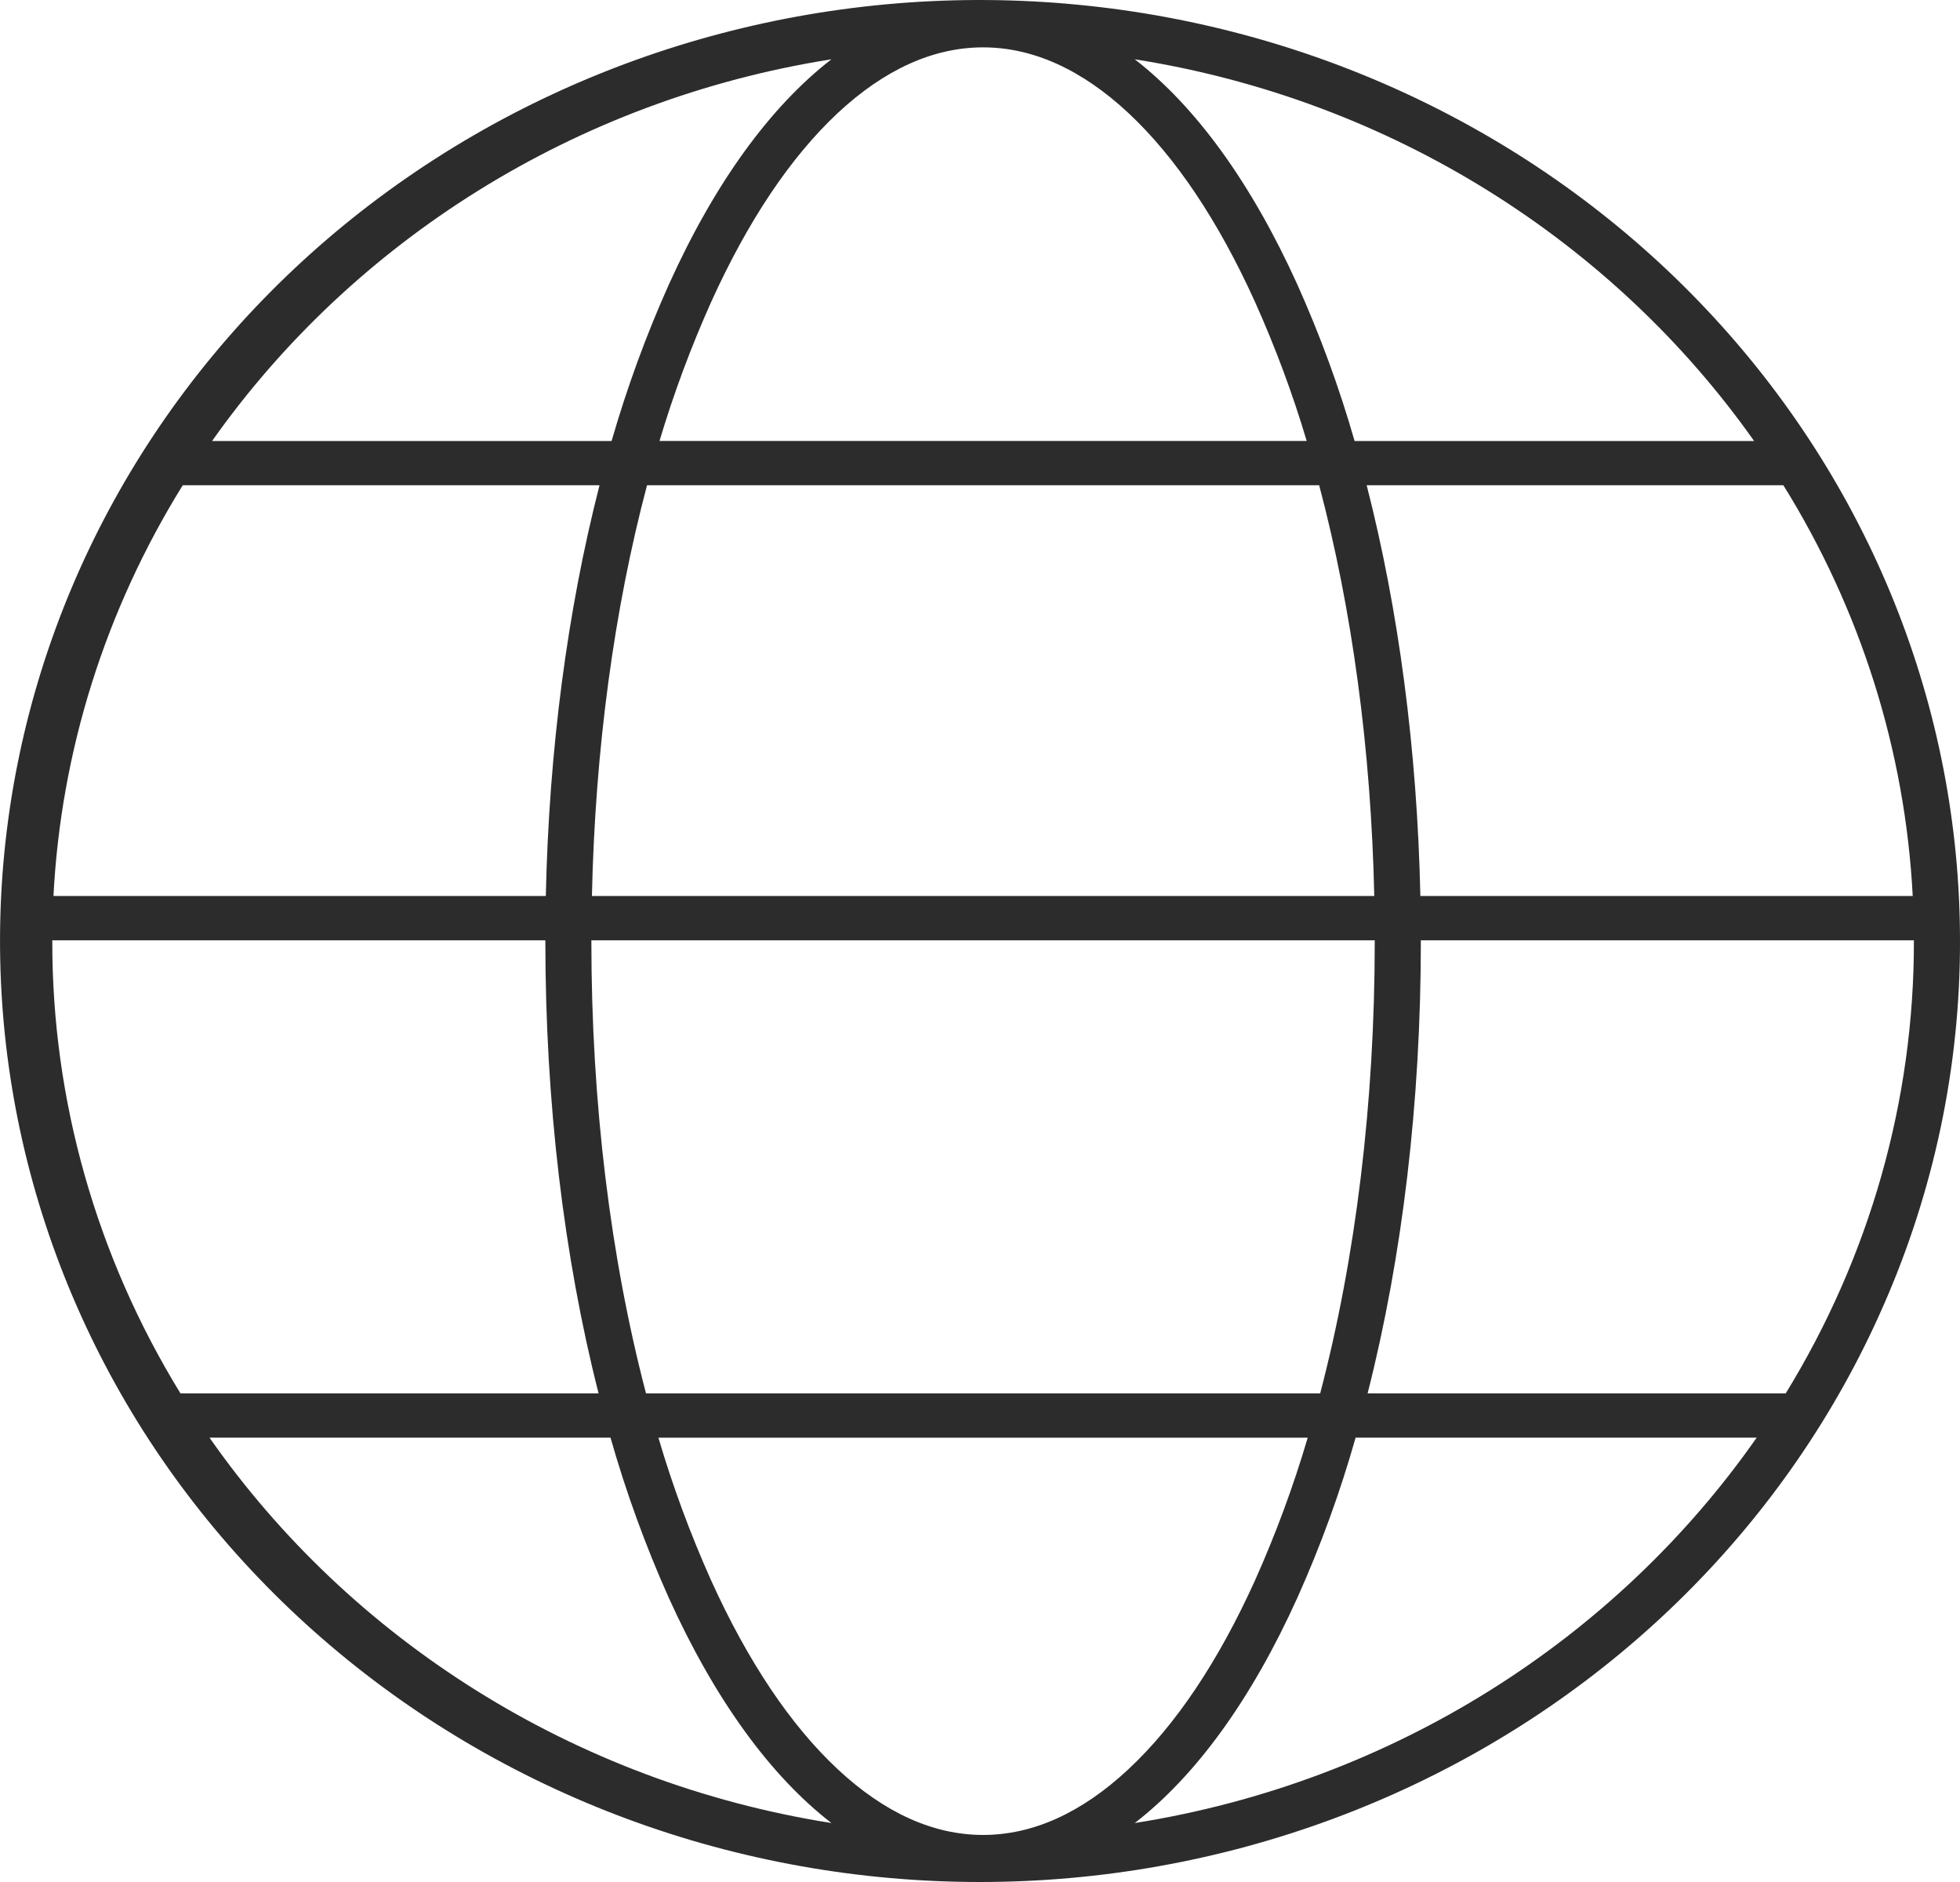 <svg width="25" height="24" viewBox="0 0 25 24" fill="none" xmlns="http://www.w3.org/2000/svg">
<path d="M24.02 16.657C22.817 19.4 20.595 21.616 17.786 22.874C14.977 24.133 11.781 24.344 8.818 23.468C5.856 22.591 3.338 20.689 1.754 18.131C0.171 15.572 -0.366 12.54 0.248 9.623C0.862 6.706 2.583 4.112 5.077 2.345C7.571 0.578 10.661 -0.237 13.745 0.06C16.83 0.356 19.69 1.742 21.769 3.949C23.849 6.156 25 9.026 25 12.002C25.002 13.601 24.669 15.184 24.02 16.657ZM24.412 12.002C24.412 11.998 24.412 11.995 24.412 11.991H18.123C18.123 11.995 18.123 11.998 18.123 12.002C18.123 14.052 17.888 16.024 17.444 17.769H22.777C23.85 16.022 24.415 14.03 24.412 12.002ZM12.539 0.604C11.905 0.604 11.281 0.886 10.685 1.442C10.083 2.005 9.539 2.817 9.069 3.855C8.811 4.431 8.592 5.021 8.412 5.623H16.667C16.488 5.021 16.268 4.431 16.01 3.855C15.54 2.817 14.996 2.005 14.394 1.442C13.798 0.886 13.174 0.604 12.539 0.604ZM8.253 6.188C7.833 7.77 7.591 9.556 7.55 11.426H17.529C17.488 9.556 17.246 7.77 16.826 6.188H8.253ZM7.543 11.991C7.543 11.995 7.543 11.998 7.543 12.002C7.543 14.062 7.786 16.037 8.24 17.769H16.839C17.293 16.037 17.535 14.062 17.535 12.002C17.535 11.998 17.535 11.995 17.535 11.991H7.543ZM12.539 23.4C13.174 23.4 13.798 23.118 14.393 22.562C14.996 22 15.54 21.188 16.01 20.149C16.274 19.558 16.498 18.952 16.68 18.334H8.398C8.58 18.952 8.804 19.558 9.068 20.149C9.539 21.188 10.083 22 10.685 22.562C11.281 23.118 11.905 23.4 12.539 23.4ZM22.407 18.333H17.291C17.094 19.029 16.846 19.711 16.549 20.373C15.961 21.674 15.253 22.646 14.474 23.248C17.772 22.727 20.616 20.896 22.407 18.333ZM10.605 23.248C9.826 22.646 9.118 21.674 8.529 20.373C8.233 19.711 7.985 19.029 7.787 18.333H2.672C4.462 20.896 7.307 22.727 10.605 23.248ZM2.302 17.769H7.635C7.191 16.024 6.956 14.052 6.956 12.002C6.956 11.998 6.956 11.995 6.956 11.991H0.667C0.667 11.995 0.667 11.998 0.667 12.002C0.664 14.03 1.229 16.022 2.302 17.769ZM0.682 11.426H6.962C7.002 9.564 7.238 7.781 7.647 6.188H2.331C1.344 7.778 0.777 9.577 0.682 11.426ZM2.705 5.624H7.801C7.997 4.944 8.24 4.279 8.53 3.631C9.117 2.331 9.826 1.359 10.605 0.756C7.327 1.274 4.497 3.085 2.705 5.624ZM14.474 0.756C15.253 1.359 15.96 2.331 16.549 3.631C16.839 4.278 17.083 4.944 17.278 5.624H22.374C20.581 3.085 17.752 1.274 14.474 0.756ZM22.747 6.188H17.432C17.841 7.781 18.076 9.565 18.117 11.426H24.397C24.301 9.577 23.735 7.778 22.747 6.188Z" fill="#2C2C2C"/>
</svg>
